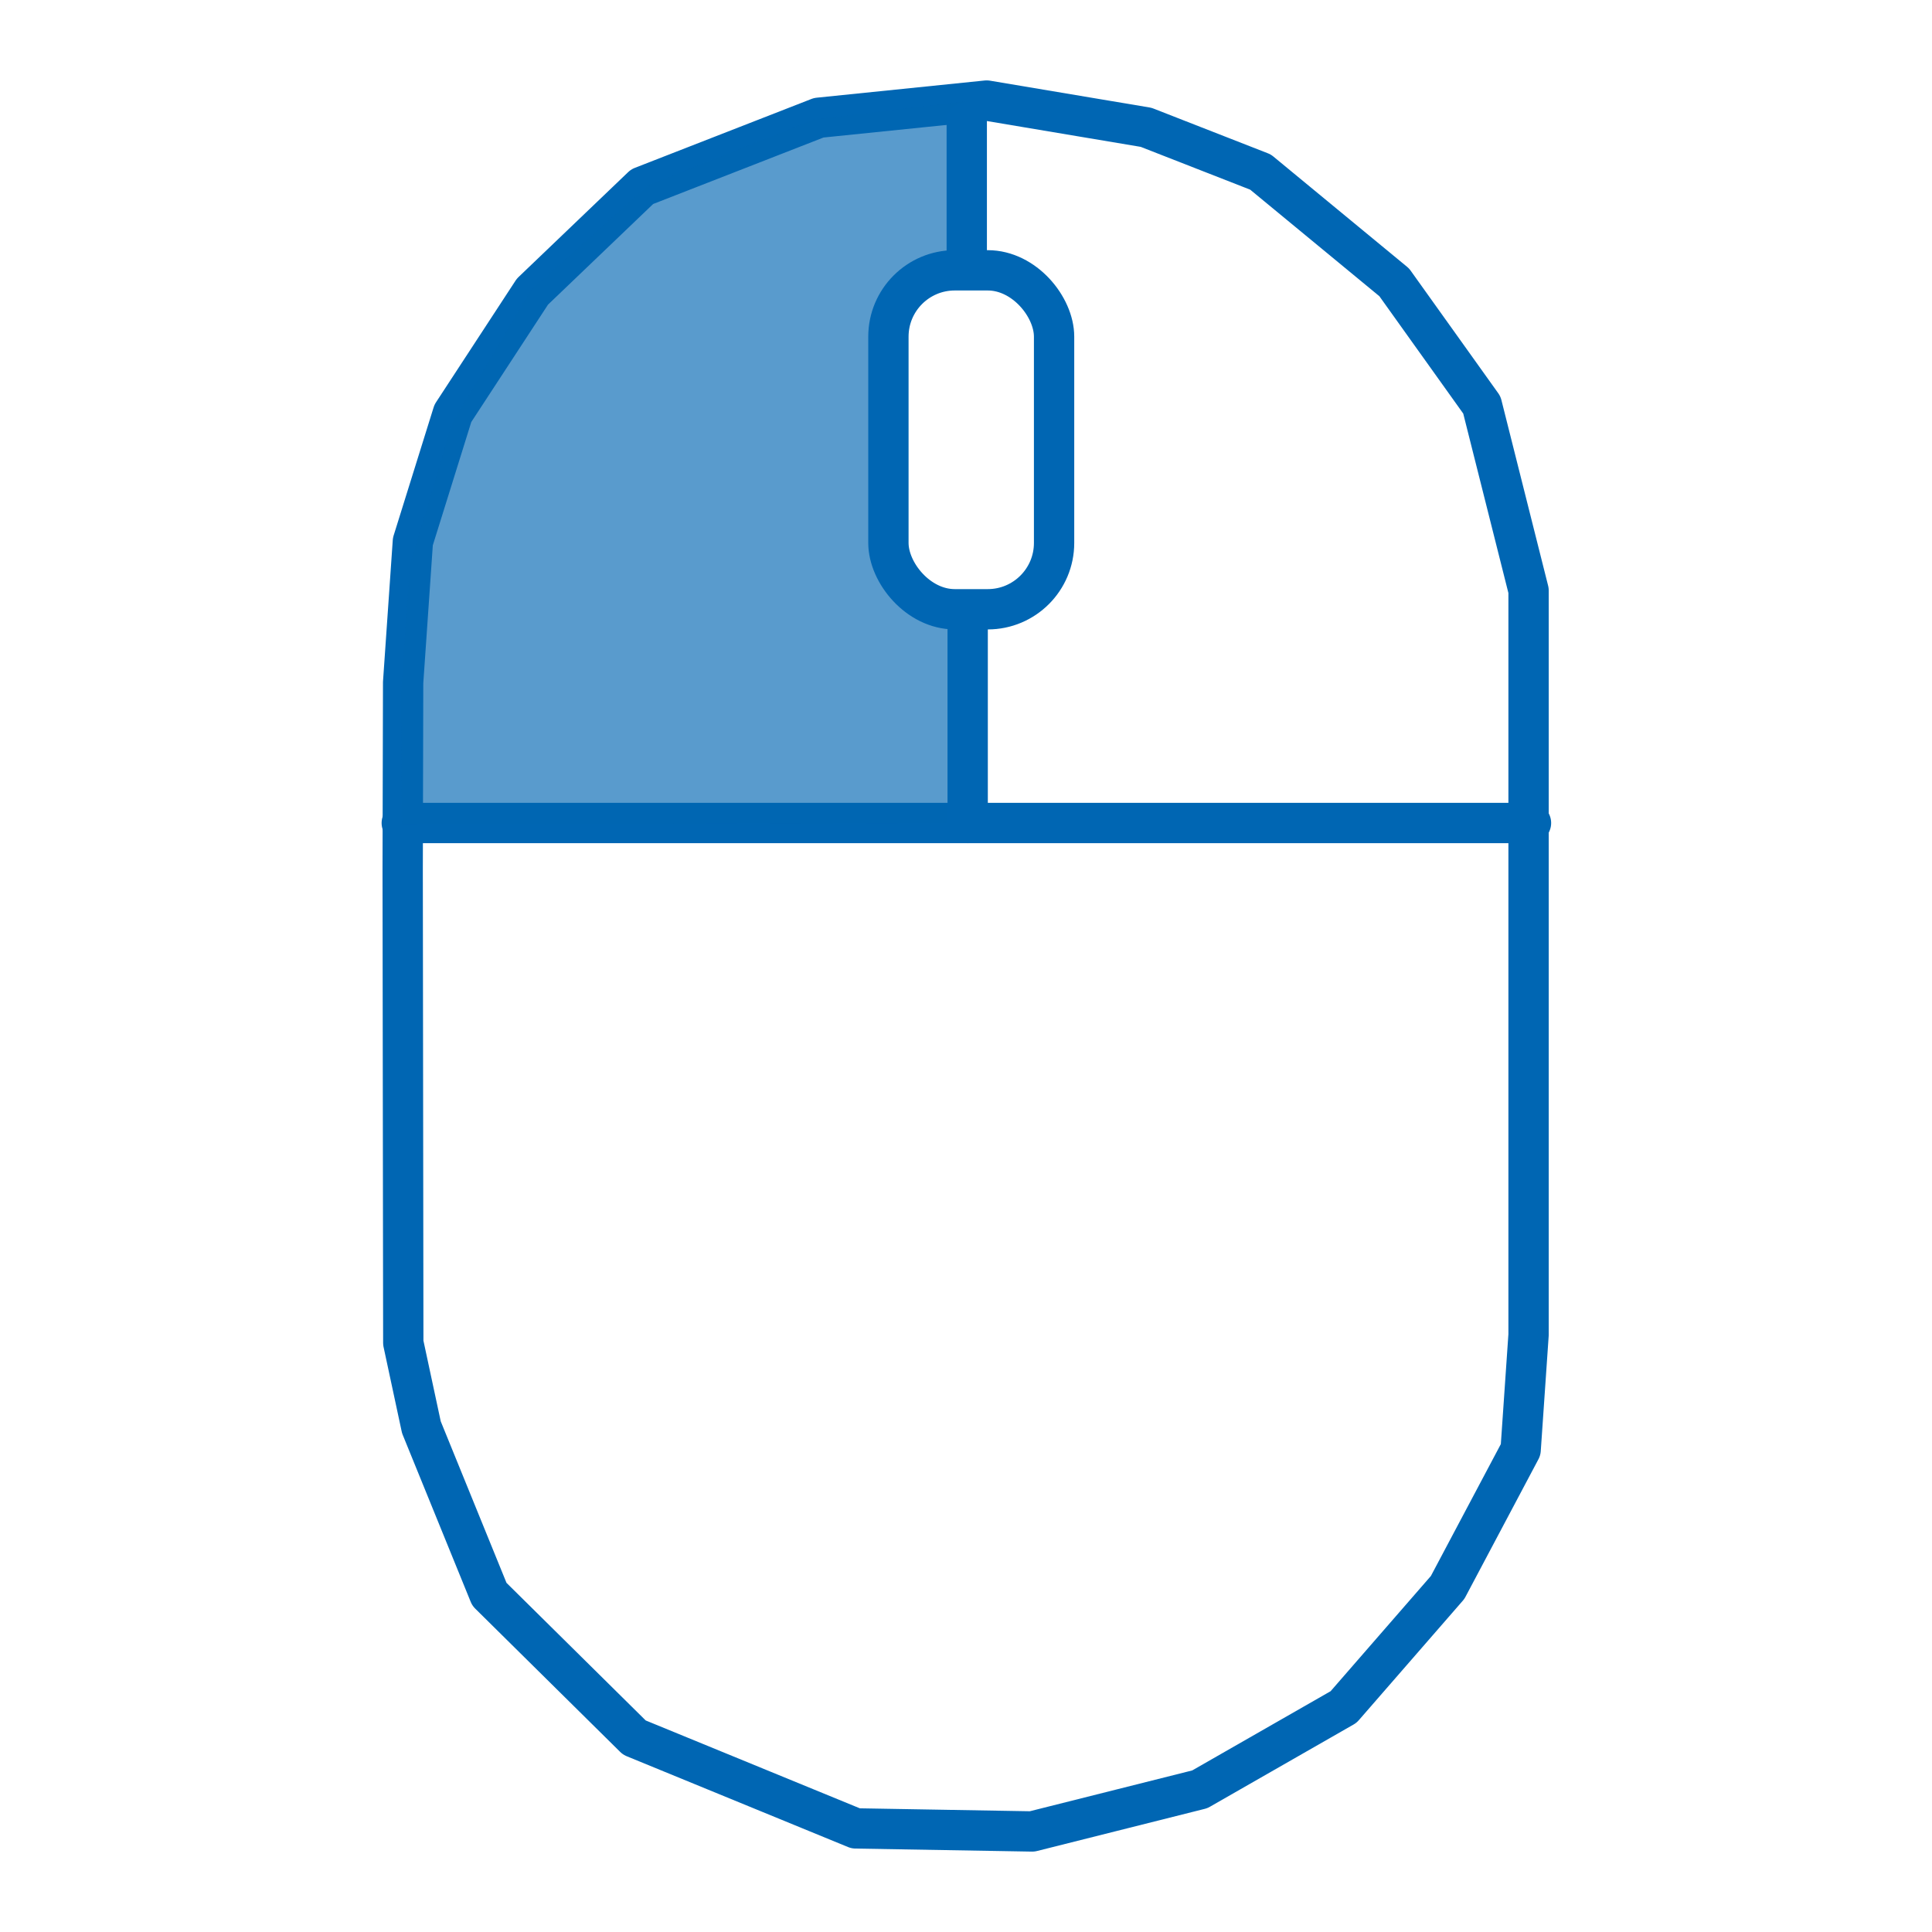 <svg fill-rule="evenodd" height="48" preserveAspectRatio="xMidYMid" stroke-linejoin="round" stroke-width="28.222" viewBox="0 0 12.7 12.7" width="48" xmlns="http://www.w3.org/2000/svg"><path d="m2.641 5.41h7.423" style="fill:#0066b3;fill-opacity:.35;fill-rule:evenodd;stroke:#0066b3;stroke-width:.265;stroke-linecap:round;stroke-linejoin:round"/><path d="m10.048 8.774v-4.892l-.307-1.22-.576-.806-.879-.725-.752-.294-1.048-.176-1.104.113-1.161.453-.721.69-.523.8-.263.843-.064.927-.003 1.232.004 3.108.119.555.447 1.098.953.942 1.455.597 1.16.02 1.102-.277.945-.541.684-.786.48-.905z" fill="none" stroke="#0066b3" stroke-linecap="round" stroke-linejoin="round" stroke-width=".265"/><path d="m6.358 5.412.003-1.377-.376-.147-.136-.28-.008-1.434.138-.277.376-.148.004-1.086-1.01.122-1.088.432-.77.687-.517.873-.28.933-.059.852.007.856z" fill="#0066b3" fill-opacity=".65" fill-rule="evenodd"/><g fill="none" stroke="#0066b3" stroke-linecap="round" stroke-linejoin="round" stroke-width=".265"><rect height="2.228" ry=".436" width="1.089" x="5.84" y="1.777"/><path d="m6.355 1.749v-.948"/><path d="m6.361 5.41v-1.375"/></g></svg>